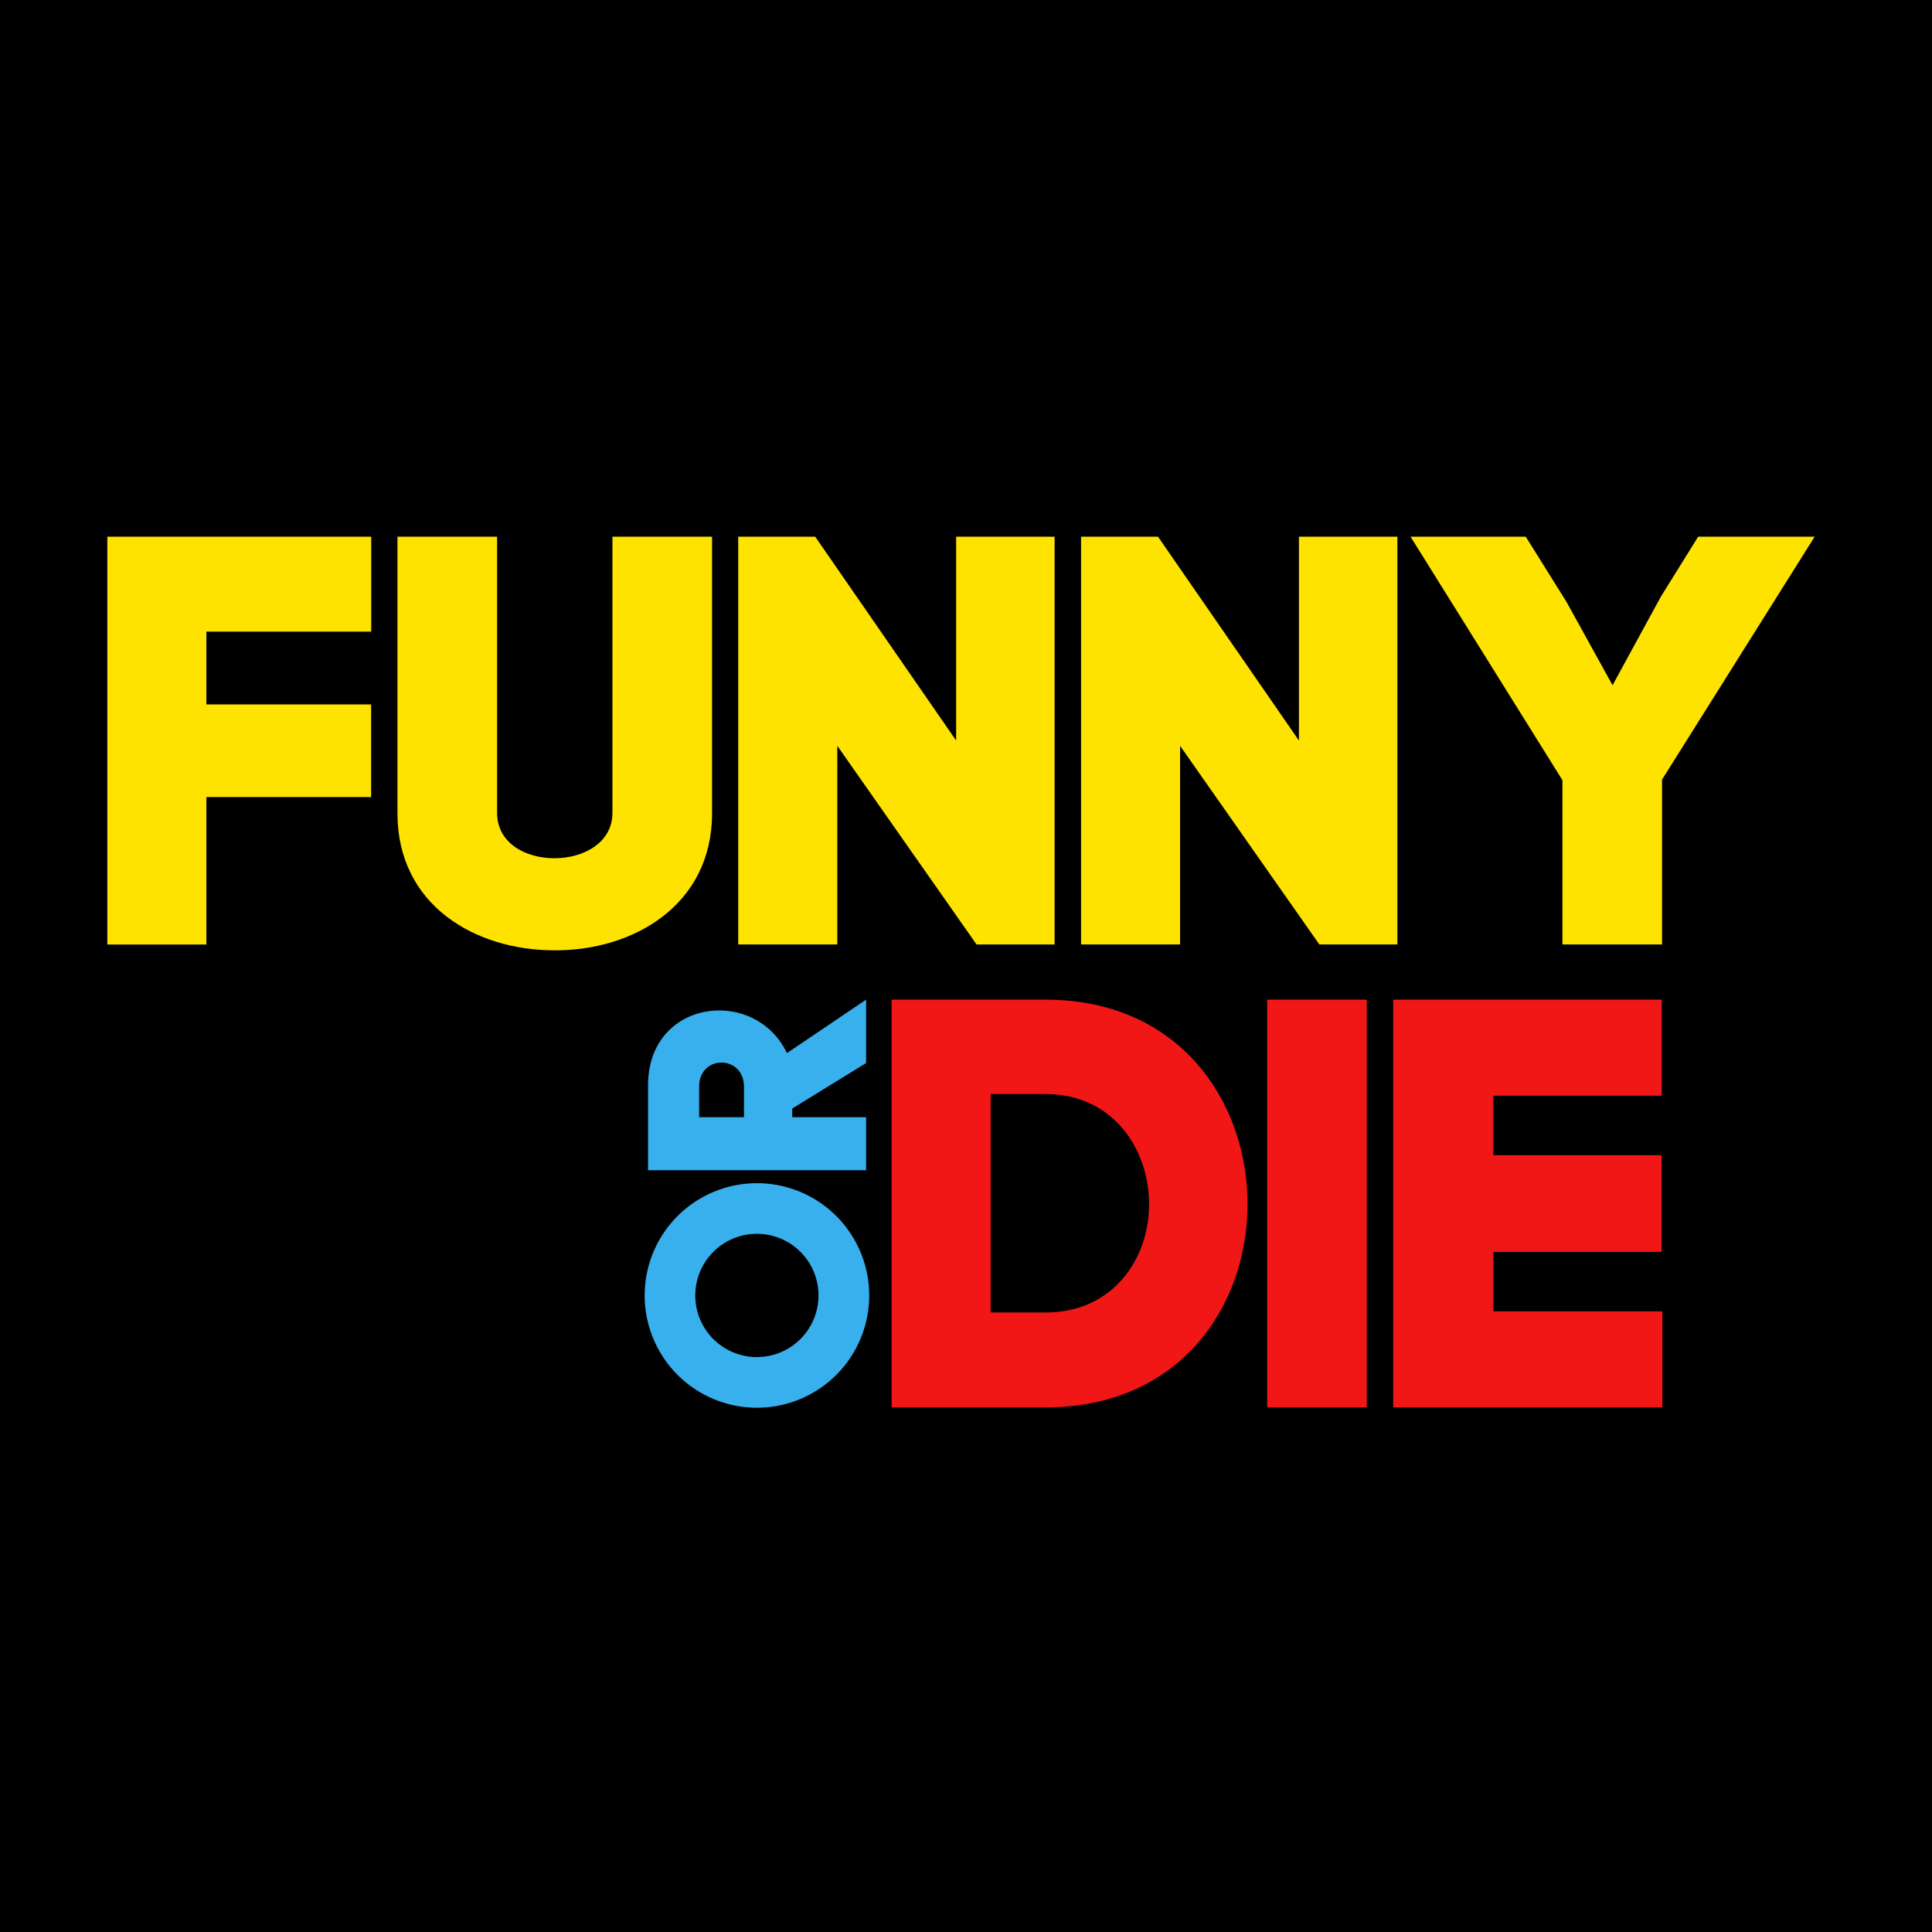 <?xml version="1.0" ?>
<svg xmlns="http://www.w3.org/2000/svg" viewBox="0 0 90 90">
	<g fill="none" fill-rule="evenodd">
		<path fill="#000" d="M0 0h90v90H0z"/>
		<g fill-rule="nonzero">
			<path fill="#FFE300" d="M5 43.998h4.614V37.13h7.674v-4.315H9.614v-3.392h7.68V25H5zm28.17-6.107V25h-4.64v12.864c0 2.796-5.374 2.848-5.374 0V25h-4.64v12.891c0 4.286 3.636 6.378 7.3 6.378 3.663.027 7.354-2.091 7.354-6.378Zm5.835-3.148 6.486 9.253h3.636V25h-4.586v9.498L37.974 25H34.39v18.996h4.614zm15.968 0 6.487 9.253h3.636V25H60.51v9.498L53.943 25H50.36v18.996h4.613zm17.811 9.255h4.64v-7.681L84.534 25h-5.427l-1.738 2.796-2.25 4.125-2.145-3.882-1.9-3.039h-5.366l7.076 11.344z"/>
			<path d="M30.188 50.564v3.95h10.158v-2.47h-3.44v-.405l3.44-2.118v-2.954l-3.686 2.49c-1.495-3.121-6.472-2.526-6.472 1.507Zm2.38.06c0-1.509 2.09-1.494 2.09 0v1.42h-2.09v-1.42Z" fill="#37B0ED"/>
			<path d="M48.699 46.567h-7.163v18.996h7.163c6.27 0 9.416-4.72 9.416-9.472 0-4.747-3.147-9.524-9.416-9.524Zm0 14.573h-2.551V50.965h2.55c3.202 0 4.832 2.63 4.832 5.127s-1.63 5.048-4.831 5.048Zm10.332-14.573h4.64v18.996h-4.64zm10.538 11.751h7.837v-4.505h-7.837v-2.769h7.842v-4.477h-12.51v18.995H77.44v-4.475h-7.87z" fill="#F01716"/>
			<path d="M35.259 55.118a5.23 5.23 0 1 0 5.232 5.229 5.23 5.23 0 0 0-5.232-5.23Zm0 8.1a2.869 2.869 0 0 1-2.87-2.872 2.87 2.87 0 1 1 5.74 0 2.87 2.87 0 0 1-2.87 2.871Z" fill="#37B0ED"/>
		</g>
	</g>
</svg>